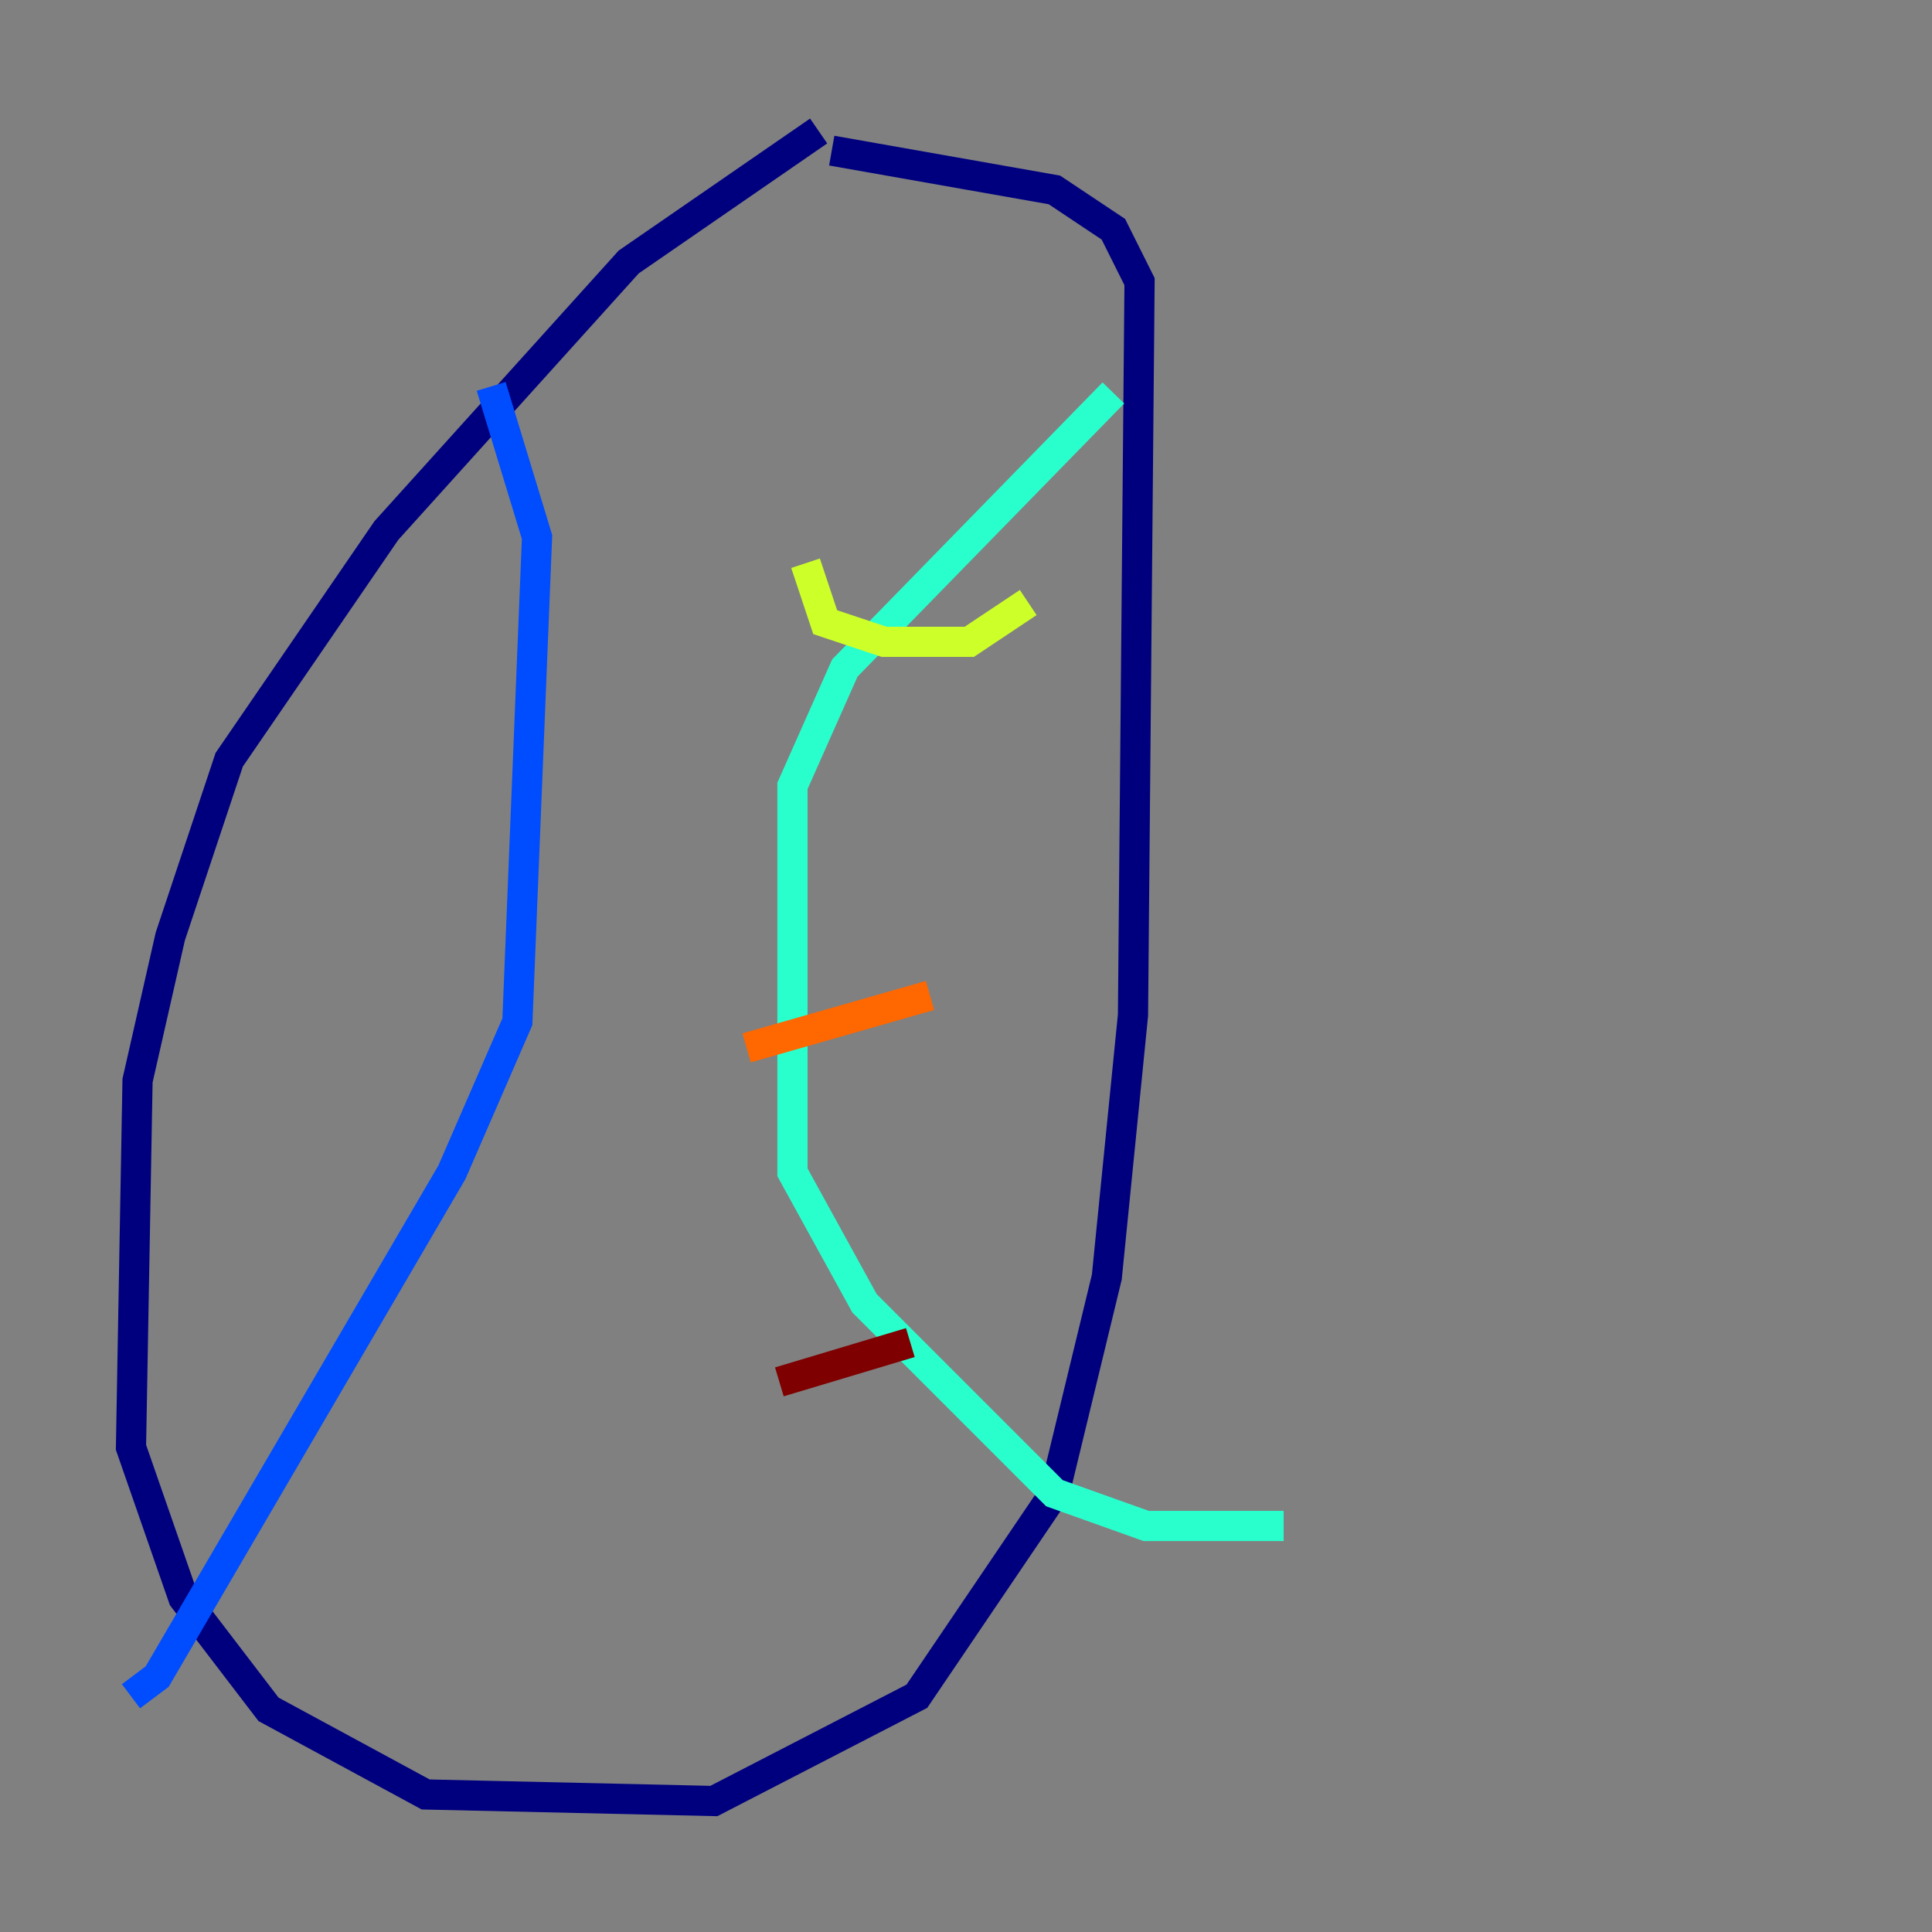 <?xml version="1.0" encoding="utf-8" ?>
<svg baseProfile="tiny" height="128" version="1.2" viewBox="0,0,128,128" width="128" xmlns="http://www.w3.org/2000/svg" xmlns:ev="http://www.w3.org/2001/xml-events" xmlns:xlink="http://www.w3.org/1999/xlink"><rect x="0" y="0" width="128" height="128" fill="#808080" stroke="none"/><defs /><polyline fill="none" points="54.237,8.678 41.654,17.356 25.6,35.146 15.186,50.332 11.281,62.047 9.112,71.593 8.678,95.891 12.149,105.871 17.79,113.248 28.203,118.888 47.295,119.322 60.746,112.38 69.858,98.929 73.329,84.61 75.064,67.254 75.498,18.658 73.763,15.186 69.858,12.583 55.105,9.98" stroke="#00007f" stroke-width="2" /><polyline fill="none" points="32.542,25.6 35.58,35.58 34.278,67.688 29.939,77.668 10.414,111.078 8.678,112.38" stroke="#004cff" stroke-width="2" /><polyline fill="none" points="73.763,26.034 55.973,44.258 52.502,52.068 52.502,77.668 57.275,86.346 69.858,98.929 75.932,101.098 85.044,101.098" stroke="#29ffcd" stroke-width="2" /><polyline fill="none" points="53.37,37.315 54.671,41.22 58.576,42.522 64.217,42.522 68.122,39.919" stroke="#cdff29" stroke-width="2" /><polyline fill="none" points="49.464,69.424 61.614,65.953" stroke="#ff6700" stroke-width="2" /><polyline fill="none" points="51.634,91.552 60.312,88.949" stroke="#7f0000" stroke-width="2" /></svg>